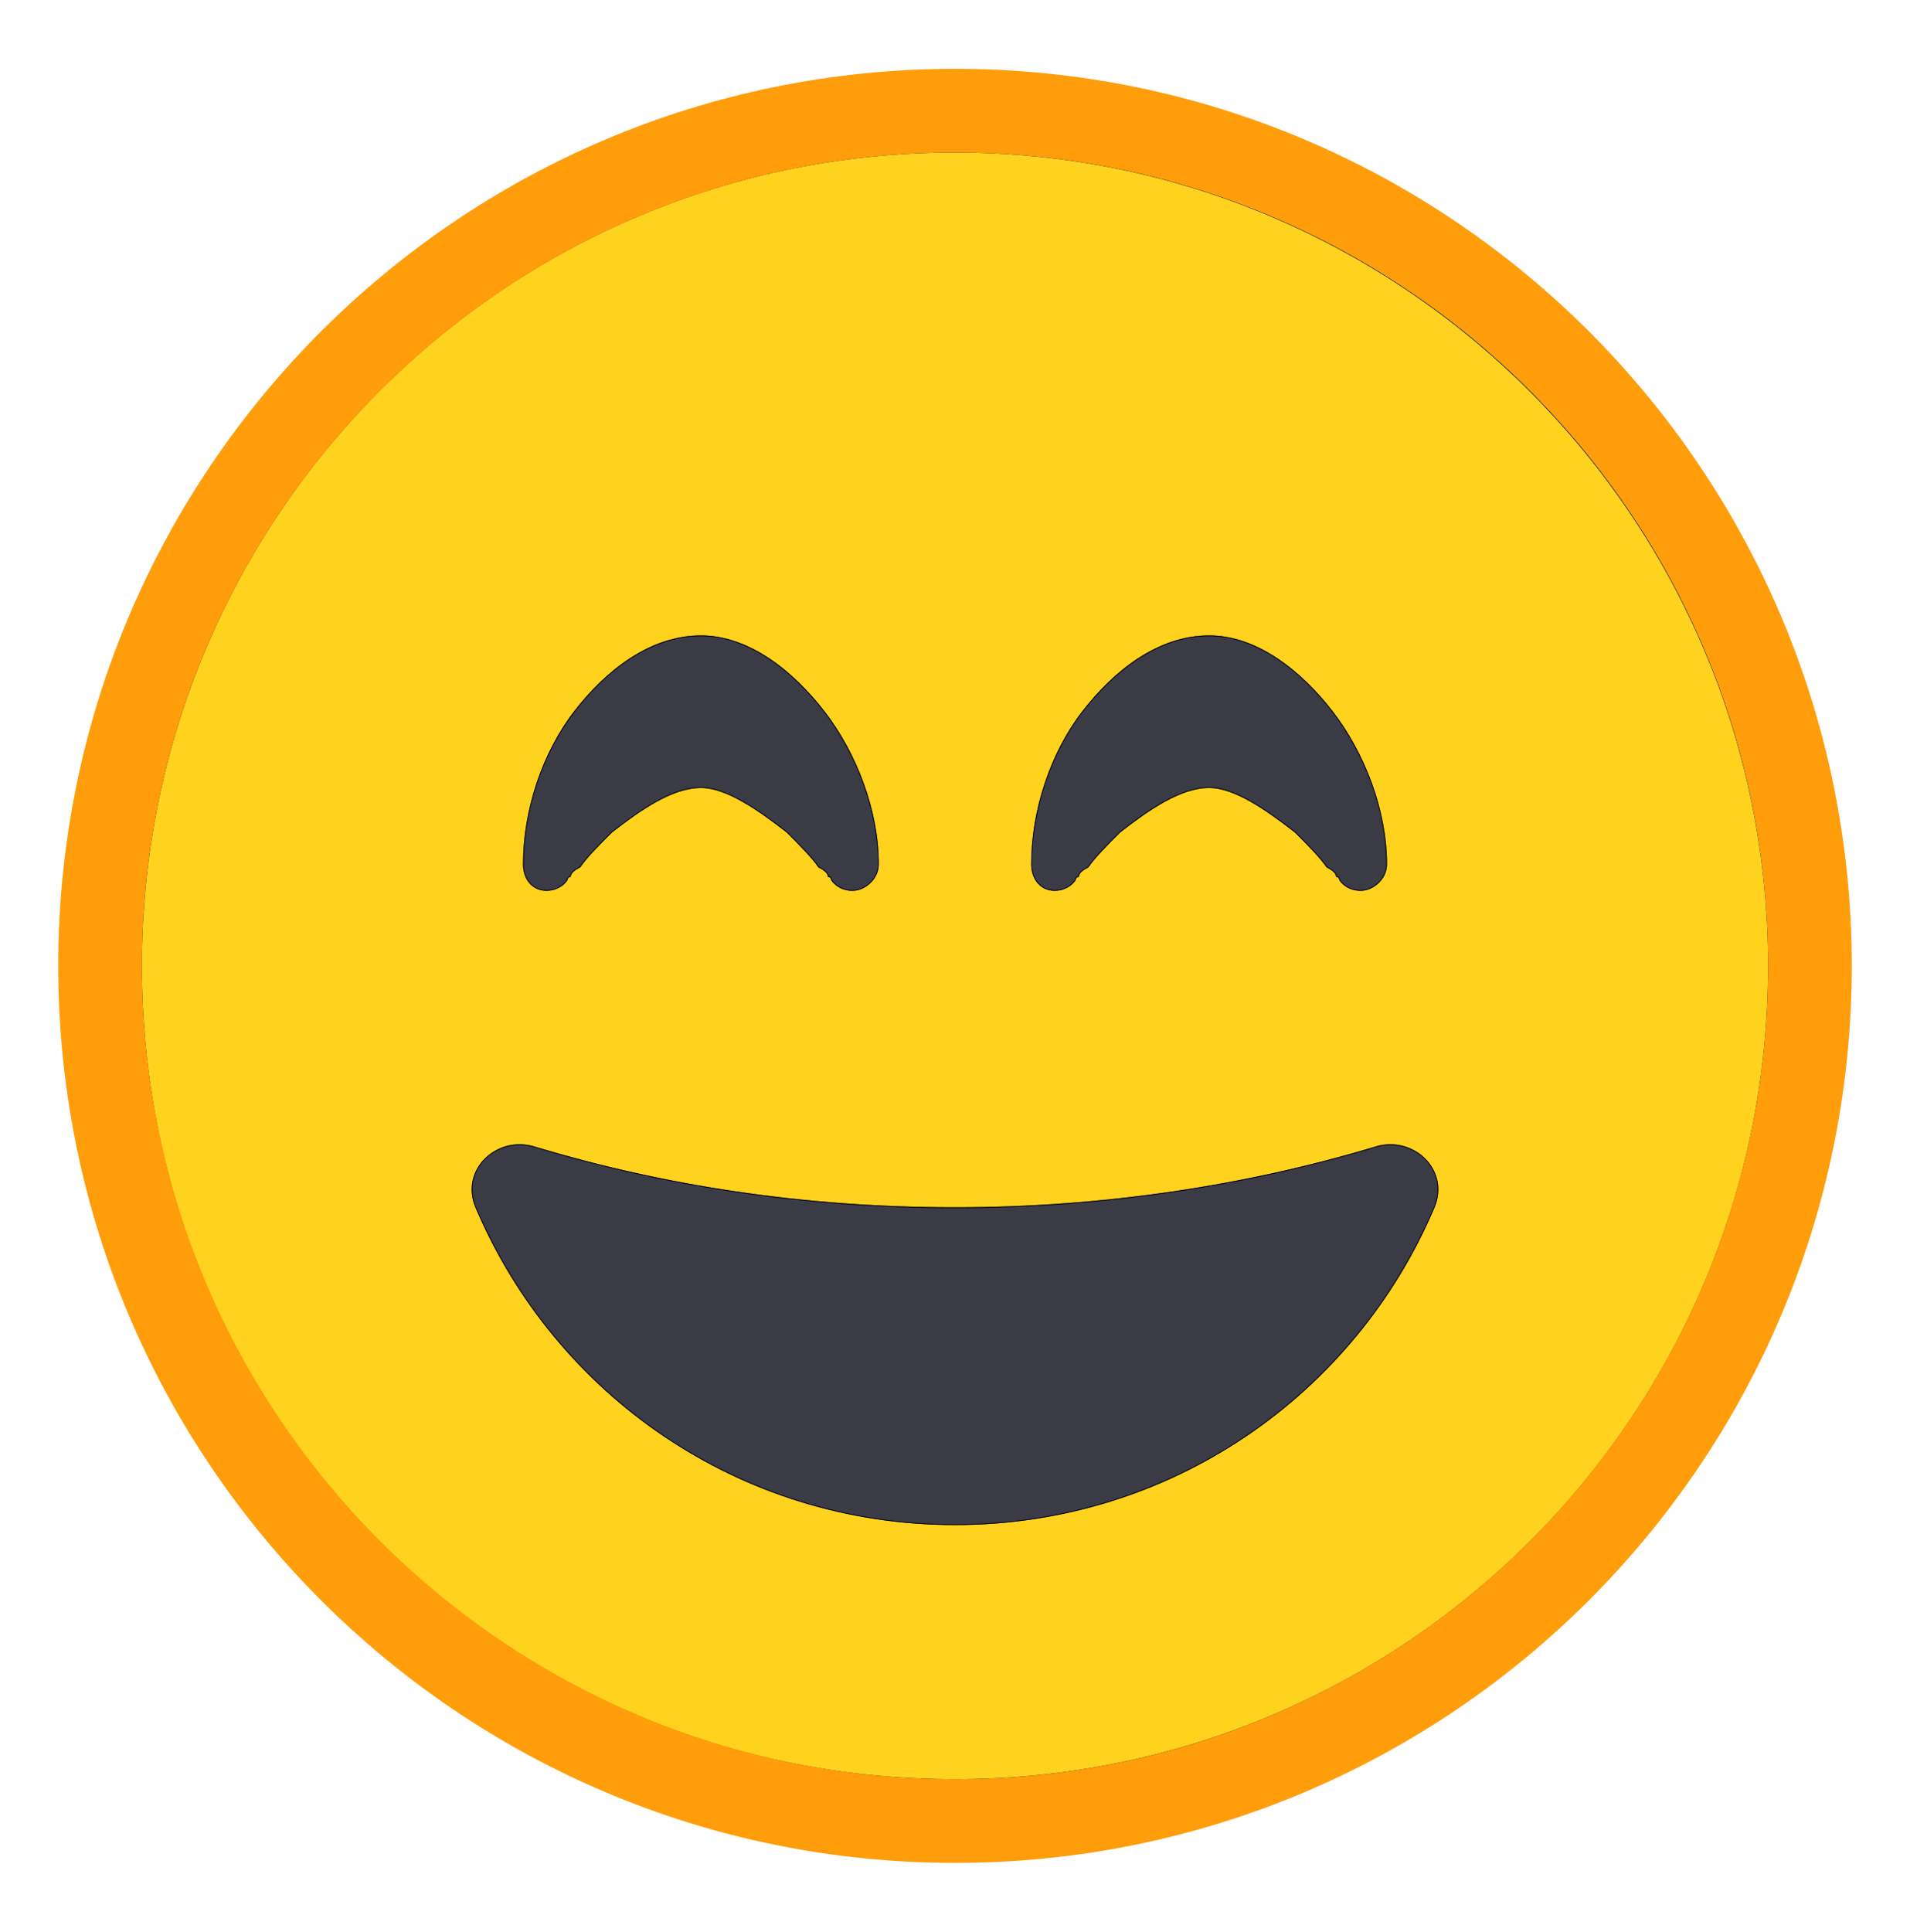 <svg width="2443" height="2470" viewBox="0 0 2443 2470" fill="none" xmlns="http://www.w3.org/2000/svg">
<path d="M2146.5 1235C2146.5 1745.86 1732.36 2160 1221.5 2160C710.637 2160 296.5 1745.86 296.5 1235C296.5 724.137 710.637 310 1221.5 310C1732.36 310 2146.5 724.137 2146.5 1235Z" fill="#3A3B45"/>
<path d="M181.5 1235C181.5 662.188 644.625 195 1221.5 195C1794.31 195 2261.5 662.188 2261.5 1235C2261.5 1811.88 1794.31 2275 1221.5 2275C644.625 2275 181.5 1811.88 181.5 1235ZM1221.5 1543.75C1026.5 1543.75 847.75 1515.31 685.25 1466.56C636.5 1450.31 587.75 1495 608.062 1543.75C709.625 1783.44 945.25 1950 1221.5 1950C1497.75 1950 1733.38 1783.44 1834.94 1543.75C1855.25 1495 1806.5 1450.31 1757.75 1466.56C1595.25 1515.31 1412.44 1543.75 1221.5 1543.75ZM1099.62 1137.5C1111.81 1133.44 1124 1121.25 1124 1105C1124 1035.94 1095.56 962.812 1054.94 910C1014.31 857.188 957.438 812.5 896.5 812.5C831.5 812.5 774.625 857.188 734 910C693.375 962.812 669 1035.94 669 1105C669 1121.25 677.125 1133.44 689.312 1137.5C701.5 1141.56 717.75 1137.5 725.875 1125.31C725.875 1125.31 725.875 1121.25 729.938 1121.25C729.938 1117.19 734 1113.12 742.125 1109.06C750.25 1096.88 766.5 1080.62 782.75 1064.38C819.312 1035.94 859.938 1007.5 896.5 1007.5C929 1007.5 969.625 1035.94 1006.19 1064.38C1022.44 1080.62 1038.69 1096.88 1046.81 1109.06C1054.94 1113.12 1059 1117.19 1059 1121.25C1063.06 1121.25 1063.06 1125.31 1063.06 1125.31C1071.19 1137.5 1087.44 1141.56 1099.62 1137.5ZM1713.06 1125.31C1721.19 1137.5 1737.44 1141.56 1749.62 1137.5C1761.81 1133.44 1774 1121.25 1774 1105C1774 1035.94 1745.56 962.812 1704.94 910C1664.31 857.188 1607.44 812.5 1546.5 812.5C1481.5 812.5 1424.62 857.188 1384 910C1343.38 962.812 1319 1035.94 1319 1105C1319 1121.25 1327.12 1133.44 1339.31 1137.5C1351.5 1141.56 1367.75 1137.5 1375.88 1125.31C1375.88 1125.31 1375.88 1121.25 1379.94 1121.25C1379.94 1117.19 1384 1113.12 1392.12 1109.06C1400.25 1096.88 1416.5 1080.62 1432.75 1064.38C1469.31 1035.94 1509.94 1007.5 1546.5 1007.5C1579 1007.5 1619.62 1035.94 1656.19 1064.38C1672.44 1080.62 1688.69 1096.88 1696.81 1109.06C1704.94 1113.12 1709 1117.19 1709 1121.25C1713.06 1121.25 1713.06 1125.31 1713.06 1125.31Z" fill="#FFD21E"/>
<path fill-rule="evenodd" clip-rule="evenodd" d="M684.948 1467.52L684.934 1467.51C660.93 1459.51 636.941 1466.51 621.453 1481.5C605.982 1496.47 599.002 1519.4 608.983 1543.36C710.394 1782.69 945.665 1949 1221.5 1949C1497.33 1949 1732.61 1782.69 1834.02 1543.36C1844 1519.4 1837.02 1496.47 1821.55 1481.5C1806.06 1466.51 1782.07 1459.51 1758.07 1467.51L1758.05 1467.52L1758.04 1467.52C1595.44 1516.3 1412.54 1544.75 1221.5 1544.75C1026.4 1544.75 847.555 1516.3 684.963 1467.52L684.948 1467.52ZM1834.94 1543.75C1733.38 1783.44 1497.75 1950 1221.5 1950C945.25 1950 709.625 1783.44 608.062 1543.75C587.75 1495 636.5 1450.31 685.25 1466.56C847.75 1515.31 1026.5 1543.75 1221.5 1543.75C1412.44 1543.75 1595.25 1515.31 1757.75 1466.56C1806.5 1450.31 1855.25 1495 1834.94 1543.75ZM725.875 1125.31C717.75 1137.5 701.5 1141.56 689.312 1137.5C677.125 1133.44 669 1121.25 669 1105C669 1035.94 693.375 962.812 734 910C774.625 857.188 831.5 812.5 896.5 812.5C957.438 812.5 1014.31 857.188 1054.94 910C1095.56 962.812 1124 1035.94 1124 1105C1124 1121.25 1111.81 1133.44 1099.62 1137.5C1087.44 1141.56 1071.19 1137.5 1063.06 1125.31C1063.06 1125.31 1063.06 1121.25 1059 1121.25C1059 1117.19 1054.94 1113.12 1046.81 1109.06C1038.69 1096.88 1022.44 1080.62 1006.19 1064.38C969.625 1035.94 929 1007.5 896.5 1007.5C859.938 1007.5 819.312 1035.94 782.75 1064.38C766.5 1080.62 750.25 1096.88 742.125 1109.06C734 1113.12 729.938 1117.19 729.938 1121.25C725.875 1121.25 725.875 1125.31 725.875 1125.31ZM728.999 1120.32C728.23 1120.43 727.578 1120.69 727.034 1121.05C726.287 1121.55 725.802 1122.21 725.488 1122.83C725.177 1123.46 725.026 1124.07 724.952 1124.51C724.936 1124.61 724.923 1124.71 724.912 1124.79C724.904 1124.86 724.897 1124.92 724.892 1124.98C716.997 1136.58 701.365 1140.46 689.629 1136.55C677.936 1132.65 670 1120.92 670 1105C670 1036.15 694.307 963.241 734.793 910.61C775.347 857.889 831.964 813.5 896.5 813.5C956.964 813.5 1013.58 857.876 1054.14 910.61C1094.65 963.271 1123 1036.19 1123 1105C1123 1120.72 1111.19 1132.59 1099.31 1136.55C1087.57 1140.46 1071.94 1136.58 1064.05 1124.98C1064.03 1124.85 1064.02 1124.7 1063.99 1124.51C1063.91 1124.07 1063.76 1123.46 1063.45 1122.83C1063.14 1122.21 1062.65 1121.55 1061.9 1121.05C1061.36 1120.69 1060.71 1120.43 1059.94 1120.32C1059.67 1118.27 1058.52 1116.31 1056.66 1114.45C1054.56 1112.35 1051.49 1110.3 1047.5 1108.29C1039.27 1096.04 1023.07 1079.84 1006.98 1063.75L1006.85 1063.62L1006.8 1063.59C988.513 1049.36 969.169 1035.11 950.314 1024.4C931.479 1013.71 913.013 1006.5 896.5 1006.5C877.973 1006.5 858.501 1013.7 839.141 1024.4C819.772 1035.1 800.424 1049.36 782.136 1063.59L782.087 1063.62L781.959 1063.75C765.867 1079.84 749.667 1096.04 741.441 1108.29C737.447 1110.3 734.374 1112.35 732.277 1114.45C730.417 1116.31 729.268 1118.27 728.999 1120.32ZM1375.88 1125.31C1367.75 1137.5 1351.5 1141.56 1339.31 1137.5C1327.12 1133.44 1319 1121.25 1319 1105C1319 1035.94 1343.38 962.812 1384 910C1424.62 857.188 1481.5 812.5 1546.5 812.5C1607.44 812.5 1664.31 857.188 1704.94 910C1745.56 962.812 1774 1035.94 1774 1105C1774 1121.25 1761.81 1133.44 1749.62 1137.5C1737.44 1141.56 1721.19 1137.5 1713.06 1125.31C1713.06 1125.31 1713.06 1121.25 1709 1121.25C1709 1117.19 1704.94 1113.12 1696.81 1109.06C1688.69 1096.88 1672.44 1080.62 1656.19 1064.38C1619.62 1035.94 1579 1007.5 1546.5 1007.5C1509.94 1007.5 1469.31 1035.94 1432.75 1064.38C1416.5 1080.62 1400.25 1096.88 1392.12 1109.06C1384 1113.12 1379.94 1117.19 1379.94 1121.25C1375.88 1121.25 1375.88 1125.31 1375.88 1125.31ZM1379 1120.32C1378.23 1120.43 1377.58 1120.69 1377.03 1121.05C1376.29 1121.55 1375.8 1122.21 1375.49 1122.83C1375.18 1123.46 1375.03 1124.07 1374.95 1124.51C1374.92 1124.7 1374.9 1124.85 1374.89 1124.98C1367 1136.58 1351.37 1140.46 1339.63 1136.55C1327.94 1132.65 1320 1120.92 1320 1105C1320 1036.15 1344.31 963.241 1384.79 910.61C1425.35 857.889 1481.96 813.5 1546.5 813.5C1606.96 813.5 1663.58 857.876 1704.14 910.61C1744.65 963.271 1773 1036.19 1773 1105C1773 1120.72 1761.19 1132.59 1749.31 1136.55C1737.57 1140.46 1721.94 1136.58 1714.05 1124.98C1714.05 1124.98 1714.04 1124.98 1714.04 1124.97C1714.03 1124.85 1714.02 1124.69 1713.99 1124.51C1713.91 1124.07 1713.76 1123.46 1713.45 1122.83C1713.14 1122.21 1712.65 1121.55 1711.9 1121.05C1711.36 1120.69 1710.71 1120.43 1709.94 1120.32C1709.67 1118.27 1708.52 1116.31 1706.66 1114.45C1704.56 1112.35 1701.49 1110.3 1697.5 1108.29C1689.27 1096.04 1673.07 1079.84 1656.98 1063.75L1656.85 1063.62L1656.8 1063.59C1638.51 1049.36 1619.17 1035.11 1600.31 1024.4C1581.48 1013.71 1563.01 1006.5 1546.5 1006.5C1527.97 1006.5 1508.5 1013.7 1489.14 1024.4C1469.77 1035.1 1450.42 1049.36 1432.14 1063.59L1432.09 1063.62L1431.96 1063.75C1415.87 1079.84 1399.67 1096.04 1391.44 1108.29C1387.45 1110.3 1384.37 1112.35 1382.28 1114.45C1380.42 1116.31 1379.27 1118.27 1379 1120.32ZM180.5 1235C180.5 661.638 644.07 194 1221.5 194C1794.86 194 2262.5 661.635 2262.5 1235C2262.5 1812.43 1794.86 2276 1221.5 2276C644.073 2276 180.5 1812.43 180.5 1235ZM1221.5 195C644.625 195 181.5 662.188 181.5 1235C181.5 1811.88 644.625 2275 1221.5 2275C1794.31 2275 2261.5 1811.88 2261.5 1235C2261.5 662.188 1794.31 195 1221.5 195Z" fill="black"/>
<path fill-rule="evenodd" clip-rule="evenodd" d="M2368.5 1235C2368.5 1868.47 1854.97 2382 1221.5 2382C588.029 2382 74.5 1868.47 74.5 1235C74.5 601.529 588.029 88 1221.5 88C1854.97 88 2368.5 601.529 2368.5 1235ZM1221.5 2275C1795.88 2275 2261.5 1809.38 2261.5 1235C2261.5 660.624 1795.88 195 1221.5 195C647.124 195 181.5 660.624 181.5 1235C181.5 1809.38 647.124 2275 1221.5 2275Z" fill="#FF9D0B"/>
</svg>
